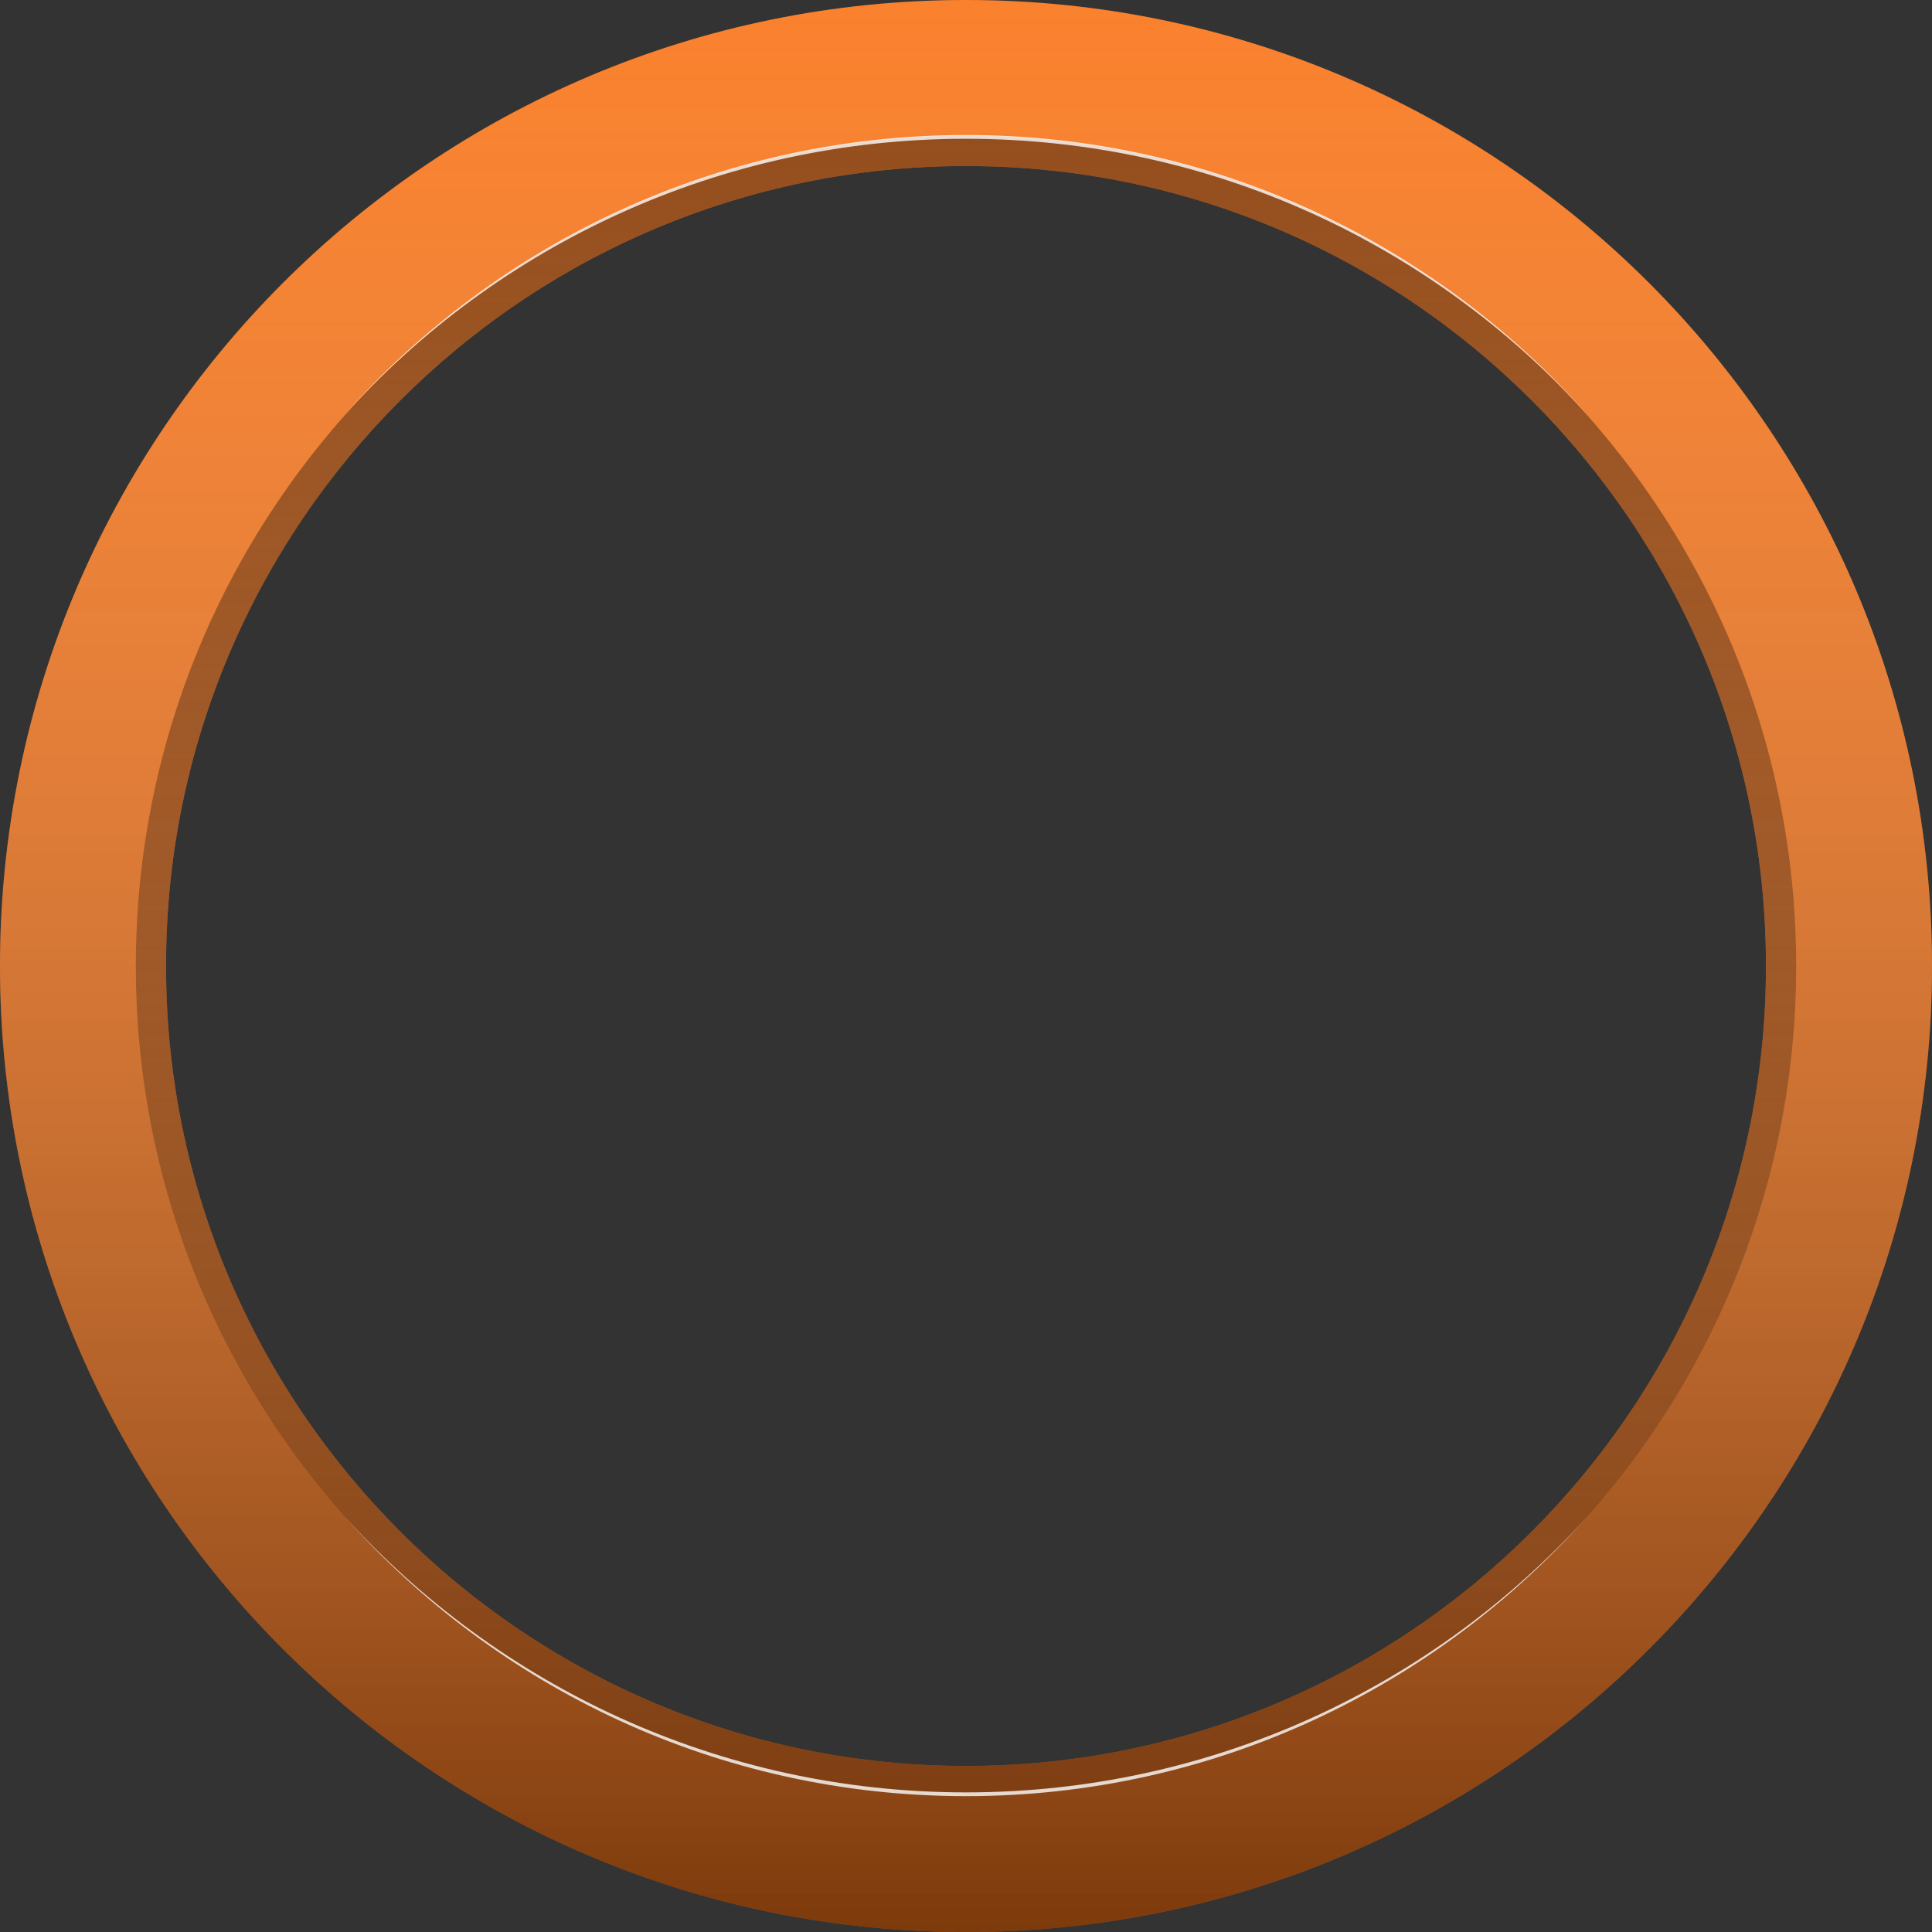 <svg width="512" height="512" viewBox="0 0 512 512" fill="none" xmlns="http://www.w3.org/2000/svg">
<rect x="0" y="0" width="512" height="512" fill="#333333" stroke="none"/>
<path fill-rule="evenodd" clip-rule="evenodd" d="M256 468C373.084 468 468 373.084 468 256C468 138.916 373.084 44 256 44C138.916 44 44 138.916 44 256C44 373.084 138.916 468 256 468ZM256 512C397.385 512 512 397.385 512 256C512 114.615 397.385 0 256 0C114.615 0 0 114.615 0 256C0 397.385 114.615 512 256 512Z" fill="#F97316"/>
<path fill-rule="evenodd" clip-rule="evenodd" d="M256 468C373.084 468 468 373.084 468 256C468 138.916 373.084 44 256 44C138.916 44 44 138.916 44 256C44 373.084 138.916 468 256 468ZM256 512C397.385 512 512 397.385 512 256C512 114.615 397.385 0 256 0C114.615 0 0 114.615 0 256C0 397.385 114.615 512 256 512Z" fill="url(#paint0_linear_1162_3579)"/>
<path fill-rule="evenodd" clip-rule="evenodd" d="M256 468C373.084 468 468 373.084 468 256C468 138.916 373.084 44 256 44C138.916 44 44 138.916 44 256C44 373.084 138.916 468 256 468ZM476 256C476 377.503 377.503 476 256 476C134.497 476 36 377.503 36 256C36 134.497 134.497 36 256 36C377.503 36 476 134.497 476 256Z" fill="url(#paint1_linear_1162_3579)"/>
<path fill-rule="evenodd" clip-rule="evenodd" d="M256 36.779C321.372 36.779 380.145 65.035 420.771 110C380.465 64.477 321.584 35.779 256 35.779C190.416 35.779 131.535 64.477 91.229 110C131.855 65.035 190.628 36.779 256 36.779ZM256 475C321.372 475 380.145 446.744 420.771 401.779C380.465 447.303 321.584 476 256 476C190.416 476 131.535 447.303 91.229 401.78C131.855 446.745 190.628 475 256 475Z" fill="url(#paint2_linear_1162_3579)" fill-opacity="0.8"/>
<defs>
<linearGradient id="paint0_linear_1162_3579" x1="256" y1="0" x2="256" y2="512" gradientUnits="userSpaceOnUse">
<stop stop-color="white" stop-opacity="0.1"/>
<stop offset="1" stop-opacity="0.5"/>
</linearGradient>
<linearGradient id="paint1_linear_1162_3579" x1="256" y1="36" x2="256" y2="476" gradientUnits="userSpaceOnUse">
<stop stop-opacity="0.6"/>
<stop offset="0" stop-opacity="0.4"/>
<stop offset="1" stop-opacity="0.1"/>
</linearGradient>
<linearGradient id="paint2_linear_1162_3579" x1="256" y1="110" x2="256" y2="35.779" gradientUnits="userSpaceOnUse">
<stop stop-color="white"/>
<stop offset="1" stop-color="white"/>
</linearGradient>
</defs>
</svg>
